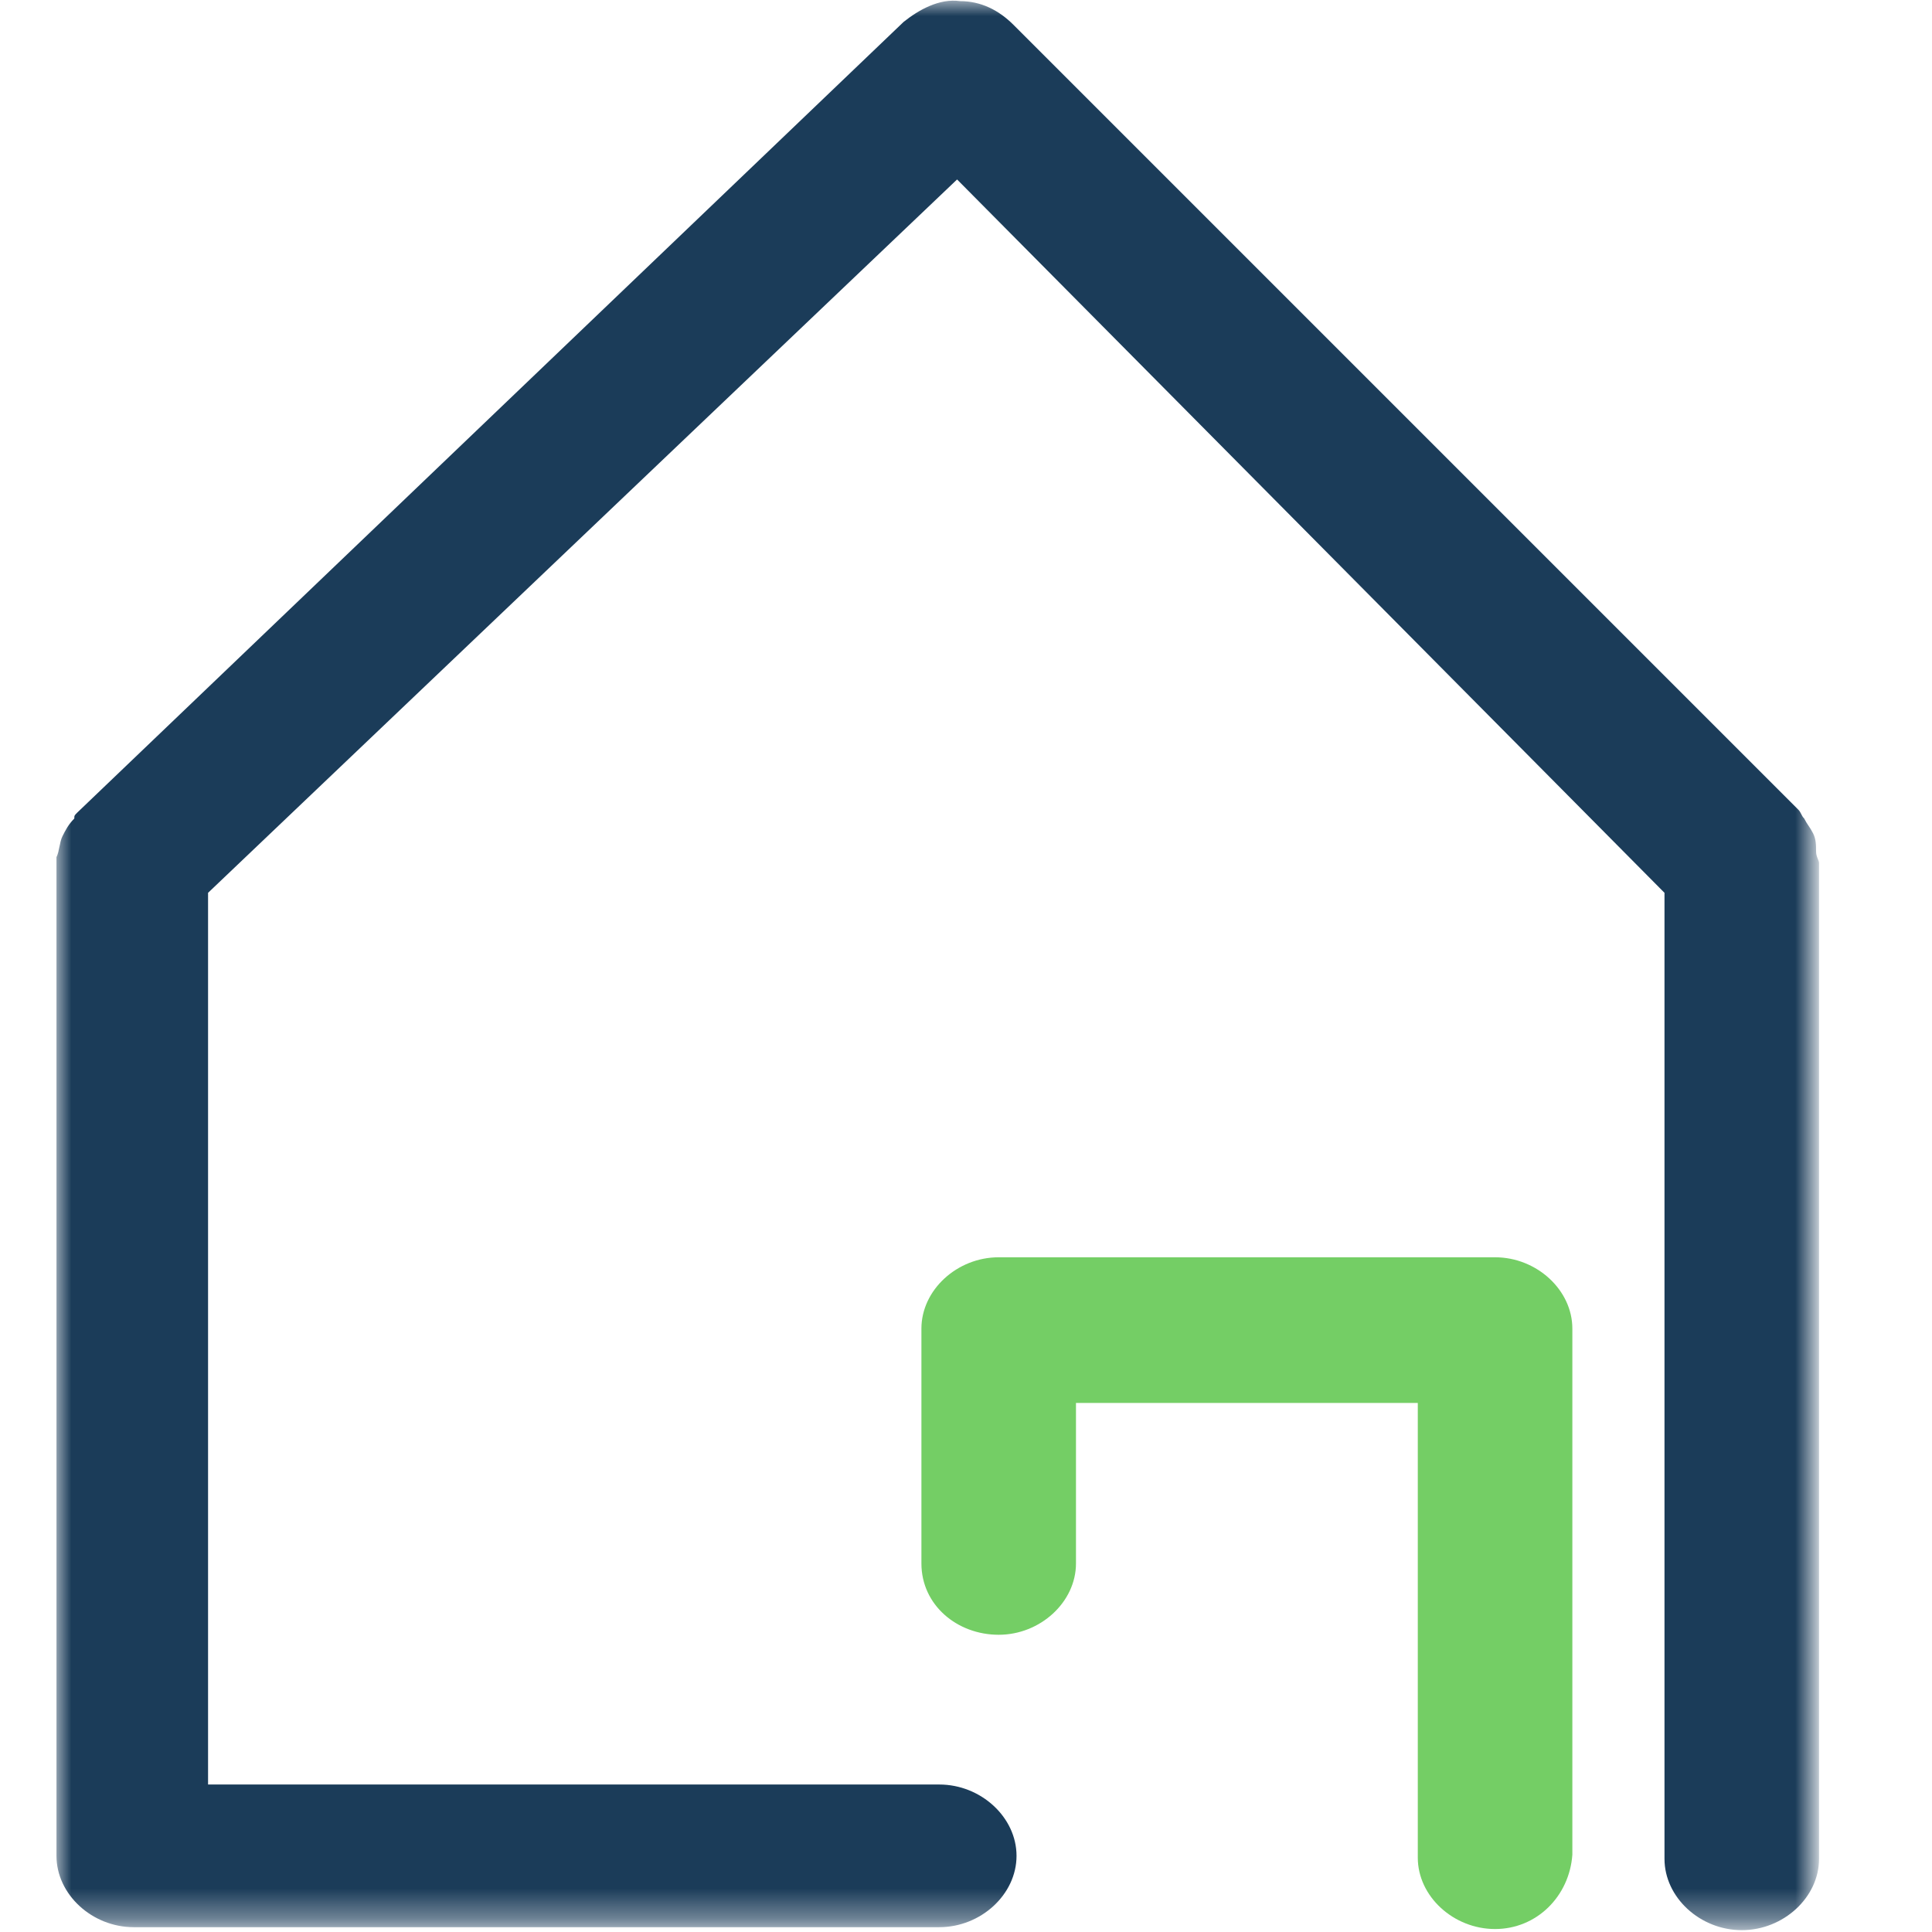<?xml version="1.0" encoding="utf-8"?>
<!-- Generator: Adobe Illustrator 23.0.0, SVG Export Plug-In . SVG Version: 6.00 Build 0)  -->
<svg version="1.1" id="Livello_1" xmlns="http://www.w3.org/2000/svg" xmlns:xlink="http://www.w3.org/1999/xlink" x="0px" y="0px"
	 viewBox="0 0 65 65" style="enable-background:new 0 0 65 65;" xml:space="preserve">
<style type="text/css">
	.st0{display:none;}
	.st1{display:inline;}
	.st2{fill-rule:evenodd;clip-rule:evenodd;fill:#1C3C59;}
	.st3{fill-rule:evenodd;clip-rule:evenodd;fill:#7BBD66;}
	.st4{filter:url(#Adobe_OpacityMaskFilter);}
	.st5{fill-rule:evenodd;clip-rule:evenodd;fill:#FFFFFF;}
	.st6{mask:url(#mask-2_2_);fill-rule:evenodd;clip-rule:evenodd;fill:#1B3C59;}
	.st7{fill-rule:evenodd;clip-rule:evenodd;fill:#74CE65;}
</style>
<g id="Page-1" class="st0">
	<g id="Corso" transform="translate(-151, -617)" class="st1">
		<g id="lunch" transform="translate(151, 617)">
			<g id="Group-11">
				<path id="Fill-1" class="st2" d="M20.5,56.7H8.7c-1.5,0-2.7-1-2.9-2.4l-5.9-36.1C-0.2,17.4,0,16.6,0.6,16c0.6-0.6,1.4-1,2.2-1
					h8.9c1.6,0,2.9,1.2,2.9,2.8s-1.3,2.8-2.9,2.8H6.3l5,30.6h6.8l5.5-28.3c0.3-1.5,1.8-2.5,3.4-2.2c1.6,0.3,2.7,1.7,2.4,3.2
					l-5.9,30.6C23.2,55.8,22,56.7,20.5,56.7"/>
				<path id="Fill-3" class="st3" d="M14.6,37.3c-0.3,0-0.6,0-0.9-0.1c-1.6-0.5-2.4-2.1-1.9-3.5l8.9-25c0.5-1.4,2.2-2.3,3.7-1.8
					s2.4,2.1,1.9,3.5l-8.9,25C17,36.5,15.9,37.3,14.6,37.3"/>
				<path id="Fill-5" class="st2" d="M61.9,42.8H44.2c-1.6,0-3-1.3-3-2.8s1.3-2.8,3-2.8H59v-1.4c-12-8.1-21.2,0.2-21.5,0.6
					c-1.2,1.1-3,1.1-4.2,0s-1.2-2.8,0-3.9c4.7-4.5,17.2-10.2,30.5-0.2c0.7,0.5,1.1,1.3,1.1,2.2V40C64.9,41.6,63.5,42.8,61.9,42.8"/>
				<path id="Fill-7" class="st3" d="M53,51.2H32.4c-1.6,0-3-1.3-3-2.8s1.3-2.8,3-2.8H53c1.6,0,3,1.3,3,2.8S54.7,51.2,53,51.2"/>
				<path id="Fill-9" class="st2" d="M61.9,59.5H35.3c-1.6,0-3-1.3-3-2.8s1.3-2.8,3-2.8h26.6c1.6,0,3,1.3,3,2.8
					C64.9,58.2,63.5,59.5,61.9,59.5"/>
			</g>
		</g>
	</g>
</g>
<g id="Page-1_2_" class="st0">
	<g id="Home_1_" transform="translate(-934, -1452)" class="st1">
		<g id="lamp" transform="translate(934, 1452)">
			<g id="Group-13">
				<path id="Fill-1_2_" class="st2" d="M45.8,22.2c-3.6-3.4-8.3-5.2-13.3-5c-9.3,0.5-16.8,8.1-17.1,17.4
					c-0.3,7.2,3.8,13.8,10.2,16.9c0.3,0.1,0.4,0.4,0.4,0.7v3.1c0,0.2,0,0.4,0,0.6l0,0.2c0,0.2,0.2,0.4,0.4,0.4h2.1
					c0.1,0,0.3,0,0.3-0.2s0.1-0.2,0.1-0.3c0-0.2,0-0.3,0-0.5v-4.7c0-0.7-0.4-1.3-1-1.6c-0.5-0.2-0.9-0.4-1.3-0.6
					c-5.2-2.6-8.5-8.1-8.3-13.9c0.3-7.8,6.5-14.1,14.3-14.5c4.2-0.2,8.1,1.3,11.1,4.1c3,2.9,4.7,6.7,4.7,10.9
					c0,5.7-3.2,10.8-8.3,13.4c-0.4,0.2-0.9,0.4-1.3,0.6c-0.6,0.2-1,0.9-1,1.6v2.7c0,0.5,0.4,0.9,0.9,0.9h1.3c0.5,0,0.9-0.4,0.9-0.9
					v-1.4c0-0.2,0.1-0.4,0.3-0.5c6.3-3,10.3-9.4,10.3-16.3C51.4,30.3,49.4,25.6,45.8,22.2"/>
				<path id="Fill-3_1_" class="st3" d="M19.4,19.4c-0.4,0-0.8-0.1-1.1-0.4l-6-4.8c-0.8-0.6-0.9-1.7-0.3-2.5
					c0.6-0.8,1.7-0.9,2.5-0.3l6,4.8c0.8,0.6,0.9,1.7,0.3,2.5C20.4,19.2,19.9,19.4,19.4,19.4"/>
				<path id="Fill-5_1_" class="st2" d="M24.9,15.5c-0.7,0-1.3-0.4-1.6-1l-5-10.4c-0.4-0.9,0-1.9,0.8-2.3s1.9,0,2.4,0.8l5,10.4
					c0.4,0.9,0,1.9-0.8,2.4C25.4,15.5,25.1,15.5,24.9,15.5"/>
				<path id="Fill-7_1_" class="st3" d="M31.5,14.6c-1,0-1.8-0.8-1.8-1.8V1.9c0-1,0.8-1.8,1.8-1.8s1.8,0.8,1.8,1.8v10.9
					C33.2,13.8,32.4,14.6,31.5,14.6"/>
				<path id="Fill-9_1_" class="st3" d="M38.7,59.7h-6.1c-0.9,0-1.6-0.7-1.6-1.6s0.7-1.6,1.6-1.6h6.1c0.9,0,1.6,0.7,1.6,1.6
					S39.6,59.7,38.7,59.7"/>
				<path id="Fill-11" class="st2" d="M39.5,64.9H28.1c-0.9,0-1.6-0.7-1.6-1.6c0-0.9,0.7-1.6,1.6-1.6h11.4c0.9,0,1.6,0.7,1.6,1.6
					C41.2,64.1,40.4,64.9,39.5,64.9"/>
			</g>
		</g>
	</g>
</g>
<g id="Page-1_3_" class="st0">
	<g id="Home_2_" transform="translate(-929, -1342)" class="st1">
		<g id="HIRE" transform="translate(929, 1342)">
			<g id="Group-9">
				<path id="Fill-1_3_" class="st2" d="M55.1,56.8H1.8c-1.1,0-1.9-0.9-1.9-1.9V20.2c0-1.1,0.9-1.9,1.9-1.9h13.3
					c1.1,0,1.9,0.9,1.9,1.9s-0.9,1.9-1.9,1.9H3.7v30.8h49.5v-8.7c0-1.1,0.9-1.9,1.9-1.9s1.9,0.9,1.9,1.9v10.7
					C57,55.9,56.1,56.8,55.1,56.8"/>
				<path id="Fill-3_2_" class="st3" d="M41.7,19.4c-1.1,0-1.9-0.9-1.9-1.9v-6.1H22.3v3.4c0,1.1-0.9,1.9-1.9,1.9s-1.9-0.9-1.9-1.9
					V9.5c0-1.1,0.9-1.9,1.9-1.9h21.3c1.1,0,1.9,0.9,1.9,1.9v8C43.7,18.6,42.8,19.4,41.7,19.4"/>
				<path id="Fill-5_2_" class="st3" d="M55.1,38.1c-1.1,0-1.9-0.9-1.9-1.9v-16c0-1.1,0.9-1.9,1.9-1.9s1.9,0.9,1.9,1.9v16
					C57,37.2,56.1,38.1,55.1,38.1"/>
				<path id="Fill-7_2_" class="st2" d="M63.1,30.1h-16c-1.1,0-1.9-0.9-1.9-1.9s0.9-1.9,1.9-1.9h16c1.1,0,1.9,0.9,1.9,1.9
					C65,29.2,64.1,30.1,63.1,30.1"/>
			</g>
		</g>
	</g>
</g>
<g id="Page-1_4_" class="st0">
	<g id="Home_3_" transform="translate(-800, -1078)" class="st1">
		<g id="finish-line" transform="translate(800, 1078)">
			<g id="Group-8">
				<path id="Fill-1_4_" class="st2" d="M20.9,65c-0.9,0-1.6-0.7-1.6-1.6V8c0-0.9,0.7-1.6,1.6-1.6s1.6,0.7,1.6,1.6v55.5
					C22.5,64.3,21.8,65,20.9,65"/>
				<path id="Fill-3_3_" class="st2" d="M20.9,3.2c-0.9,0-1.6,0.7-1.6,1.6s0.7,1.6,1.6,1.6s1.6-0.7,1.6-1.6S21.8,3.2,20.9,3.2
					 M20.9,9.6c-2.6,0-4.8-2.1-4.8-4.8s2.1-4.8,4.8-4.8s4.8,2.1,4.8,4.8S23.6,9.6,20.9,9.6"/>
				<g id="Group-7" transform="translate(0, 8)">
					<g id="Clip-6">
					</g>
					<path id="Fill-5_3_" class="st3" d="M51,33.3H22.5c-0.9,0-1.6-0.7-1.6-1.6s0.7-1.6,1.6-1.6h25.8l-5-8.7
						c-0.3-0.5-0.3-1.2,0.1-1.7l7.9-11.8H16.2c-0.9,0-1.6-0.7-1.6-1.6s0.7-1.6,1.6-1.6h38c0.6,0,1.1,0.3,1.4,0.8
						c0.3,0.5,0.3,1.1-0.1,1.6l-9,13.5l5.8,10.2c0.3,0.5,0.3,1.1,0,1.6C52.1,33,51.6,33.3,51,33.3"/>
				</g>
			</g>
		</g>
	</g>
</g>
<g id="Page-1_5_" class="st0">
	<g id="Iscriviti" transform="translate(-1138, -959)" class="st1">
		<g id="Group-5" transform="translate(1007, 959)">
			<g id="check-white-copy-2" transform="translate(131, 0)">
				<g id="Clip-2_1_">
				</g>
				<path id="Fill-1_5_" class="st3" d="M62.3,7.5c1.2-2.4,0.4-5.4-1.8-6.8s-5-0.4-6.3,2l-6.6,13c-1.2,2.3-0.4,5.3,1.7,6.7
					c2.2,1.5,5.2,0.6,6.4-1.9L62.3,7.5z"/>
				<g id="Clip-5">
				</g>
				<path id="Fill-4_1_" class="st2" d="M30.2,50.4L16,27.3c-1.4-2.3-4.3-2.9-6.4-1.4c-2.1,1.5-2.7,4.6-1.3,6.9l18.4,29.9
					c0.9,1.4,2.3,2.2,3.8,2.2c0.1,0,0.1,0,0.2,0c1.6-0.1,3.1-1.1,3.8-2.6l12.2-24.3c1.2-2.3,0.4-5.3-1.7-6.7
					c-2.2-1.5-5.2-0.6-6.4,1.9L30.2,50.4z"/>
			</g>
		</g>
	</g>
</g>
<g id="Page-1_6_" class="st0">
	<g id="Home_4_" transform="translate(-609, -1468)" class="st1">
		<g id="CHAT" transform="translate(609, 1468)">
			<g id="Group-11_1_">
				<path id="Fill-1_6_" class="st3" d="M56.2,51.3L56,51.2h0.2V51.3z M62.8,22.6H32c-1.2,0-2.2,1-2.2,2.2c0,1.2,1,2.2,2.2,2.2h28.6
					v19.8h-22c-1.2,0-2.2,1-2.2,2.2s1,2.2,2.2,2.2h11.3c0.1,0.2,0.2,0.3,0.3,0.5l6.6,6.6c0.4,0.4,1,0.6,1.5,0.6c0.3,0,0.6,0,0.8-0.2
					c0.8-0.3,1.4-1.1,1.4-2v-5.5h2.2c1.2,0,2.2-1,2.2-2.2V24.8C65,23.6,64,22.6,62.8,22.6z"/>
				<path id="Fill-3_4_" class="st2" d="M14.4,36.9h0.2l-0.2,0.2V36.9z M35.3,6.1h-33c-1.2,0-2.2,1-2.2,2.2v26.4
					c0,1.2,1,2.2,2.2,2.2H10v5.5c0,0.9,0.5,1.7,1.4,2c0.3,0.1,0.6,0.2,0.8,0.2c0.6,0,1.1-0.2,1.6-0.6l6.6-6.6
					c0.1-0.1,0.2-0.3,0.3-0.5h12.4c1.2,0,2.2-1,2.2-2.2s-1-2.2-2.2-2.2H4.5v-22h28.6V16c0,1.2,1,2.2,2.2,2.2s2.2-1,2.2-2.2V8.3
					C37.5,7.1,36.5,6.1,35.3,6.1z"/>
				<path id="Fill-5_4_" class="st2" d="M7.8,22.6c0,1.2,1,2.2,2.2,2.2s2.2-1,2.2-2.2c0-1.2-1-2.2-2.2-2.2S7.8,21.4,7.8,22.6"/>
				<path id="Fill-7_3_" class="st2" d="M14.4,22.6c0,1.2,1,2.2,2.2,2.2s2.2-1,2.2-2.2c0-1.2-1-2.2-2.2-2.2S14.4,21.4,14.4,22.6"/>
				<path id="Fill-9_2_" class="st2" d="M21,22.6c0,1.2,1,2.2,2.2,2.2c1.2,0,2.2-1,2.2-2.2c0-1.2-1-2.2-2.2-2.2
					C22,20.4,21,21.4,21,22.6"/>
			</g>
		</g>
	</g>
</g>
<g id="Page-1_7_" class="st0">
	<g id="Corso_1_" transform="translate(-148, -556)" class="st1">
		<g id="book" transform="translate(148, 555)">
			<g id="Group-13_1_">
				<path id="Fill-1_7_" class="st2" d="M0.2,40.3V13.1c0-1.2,1-2.2,2.2-2.2h6.5c1.2,0,2.2,1,2.2,2.2s-1,2.2-2.2,2.2H4.5v25
					c0,1.2-1,2.2-2.2,2.2S0.2,41.5,0.2,40.3z"/>
				<g id="Group-5_1_" transform="translate(6, 0.1)">
					<g id="Clip-4">
					</g>
					<path id="Fill-3_5_" class="st3" d="M8.7,36.2c-0.9-0.3-1.6-1.1-1.6-2.1V12.6c0-1.2,1-2.2,2.2-2.2s2.2,1,2.2,2.2v13.8l0.5-0.9
						c0.3-0.6,0.9-1,1.6-1s1.3,0.1,1.8,0.6l0.8,0.9V13c0-1.2,1-2.2,2.2-2.2s2.2,1,2.2,2.2v18.1c0,0.9-0.5,1.7-1.3,2
						s-1.7,0.2-2.4-0.5l-2.6-2.6l-3.1,5.2c-0.4,0.7-1.1,1-1.9,1C9.1,36.3,8.9,36.3,8.7,36.2z"/>
				</g>
				<g id="Group-8_1_" transform="translate(0, 1.1)">
					<g id="Clip-7">
					</g>
					<path id="Fill-6_1_" class="st2" d="M62.8,18.7c1.2,0,2.2-1,2.2-2.2V12c0-1.2-1-2.2-2.2-2.2H32.5c-1.2,0-2.2,1-2.2,2.2v6.5
						v27.9v4.3H4.5v-2.4c0-1.2-1-2.2-2.2-2.2s-2.2,1-2.2,2.2v4.5c0,1.2,1,2.2,2.2,2.2h30.2h30.2c1.2,0,2.2-1,2.2-2.2V34.2
						c0-1.2-1-2.2-2.2-2.2s-2.2,1-2.2,2.2v16.4H34.7v-4.3V18.5v-4.3h25.9v2.4C60.6,17.7,61.6,18.7,62.8,18.7"/>
				</g>
				<path id="Fill-9_3_" class="st2" d="M54.1,28.2h-13c-1.2,0-2.2,1-2.2,2.2s1,2.2,2.2,2.2h13c1.2,0,2.2-1,2.2-2.2
					S55.3,28.2,54.1,28.2"/>
				<path id="Fill-11_1_" class="st2" d="M41.2,36.8c-1.2,0-2.2,1-2.2,2.2s1,2.2,2.2,2.2h13c1.2,0,2.2-1,2.2-2.2s-1-2.2-2.2-2.2
					H41.2z"/>
			</g>
		</g>
	</g>
</g>
<g id="Page-1_8_" class="st0">
	<g id="Home_5_" transform="translate(-616, -1347)" class="st1">
		<g id="PRACTICE" transform="translate(616, 1346)">
			<g id="Group-7_1_">
				<g id="Group-3_1_" transform="translate(0, 0.2)">
					<g id="Clip-2_2_">
					</g>
					<path id="Fill-1_8_" class="st2" d="M51.6,47.7c-0.7,0-1.4-0.3-1.9-0.9L17.1,6.6L9,13.1c-1,0.8-2.5,0.7-3.3-0.4S4.9,10.2,6,9.4
						l10-8c1-0.8,2.5-0.7,3.4,0.4l34.1,42.1c0.8,1,0.7,2.5-0.3,3.3C52.6,47.5,52.1,47.7,51.6,47.7"/>
				</g>
				<g id="Group-6" transform="translate(2, 9.2)">
					<g id="Clip-5_1_">
					</g>
					<path id="Fill-4_2_" class="st3" d="M55.6,56.8c-0.1,0-0.3,0-0.4,0l-12-2c-0.6-0.1-1.1-0.4-1.4-0.8L9.7,15.8
						c-0.9-1-0.7-2.5,0.3-3.4c1-0.9,2.5-0.7,3.4,0.3l31.5,37.4l7.9,1.3l-1.5-8.7c-0.2-1.3,0.7-2.5,2-2.8c1.3-0.2,2.5,0.7,2.7,2l2,12
						c0.1,0.8-0.1,1.5-0.7,2.1C56.8,56.5,56.2,56.8,55.6,56.8"/>
				</g>
			</g>
		</g>
	</g>
</g>
<g id="Page-1_9_">
	<g id="Home_6_" transform="translate(-292, -1345)">
		<g id="HOME" transform="translate(292, 1344)">
			<g id="Group-6_1_">
				<g id="Group-3_2_" transform="translate(0, 0.638)">
					<g id="Clip-2_3_">
					</g>
					<defs>
						<filter id="Adobe_OpacityMaskFilter" filterUnits="userSpaceOnUse" x="1.9" y="0.4" width="59.3" height="64.8">
							<feColorMatrix  type="matrix" values="1 0 0 0 0  0 1 0 0 0  0 0 1 0 0  0 0 0 1 0"/>
						</filter>
					</defs>
					<mask maskUnits="userSpaceOnUse" x="1.9" y="0.4" width="59.3" height="64.8" id="mask-2_2_">
						<g class="st4">
							<polygon id="path-1_2_" class="st5" points="1.9,0.4 61.2,0.4 61.2,65.2 1.9,65.2 							"/>
						</g>
					</mask>
					<path id="Fill-1_9_" class="st6" d="M61.1,29c0-0.2,0-0.4-0.1-0.6c-0.1-0.2-0.2-0.3-0.3-0.5c-0.1-0.1-0.1-0.2-0.2-0.3L34.1,1.2
						c-0.5-0.5-1.1-0.8-1.8-0.8c-0.7-0.1-1.4,0.3-1.9,0.7L2.6,27.7c-0.1,0.1-0.1,0.1-0.1,0.2c-0.2,0.2-0.3,0.4-0.4,0.6
						c-0.1,0.2-0.1,0.5-0.2,0.7c0,0.1,0,0.1,0,0.2v0v0v33.4c0,1.3,1.2,2.4,2.6,2.4h27.1c1.4,0,2.6-1.1,2.6-2.4s-1.2-2.4-2.6-2.4H7
						v-30l25.2-24l23.8,24v32.5c0,1.3,1.2,2.4,2.6,2.4c1.4,0,2.6-1.1,2.6-2.4V29.4C61.2,29.3,61.1,29.2,61.1,29"/>
				</g>
				<path id="Fill-4_3_" class="st7" d="M50.3,65.9c-1.4,0-2.6-1.1-2.6-2.4V48.2H36.2v5.4c0,1.3-1.2,2.4-2.6,2.4
					C32.2,56,31,55,31,53.6v-7.9c0-1.3,1.2-2.4,2.6-2.4h16.7c1.4,0,2.6,1.1,2.6,2.4v17.7C52.8,64.8,51.7,65.9,50.3,65.9"/>
			</g>
		</g>
	</g>
</g>
</svg>
